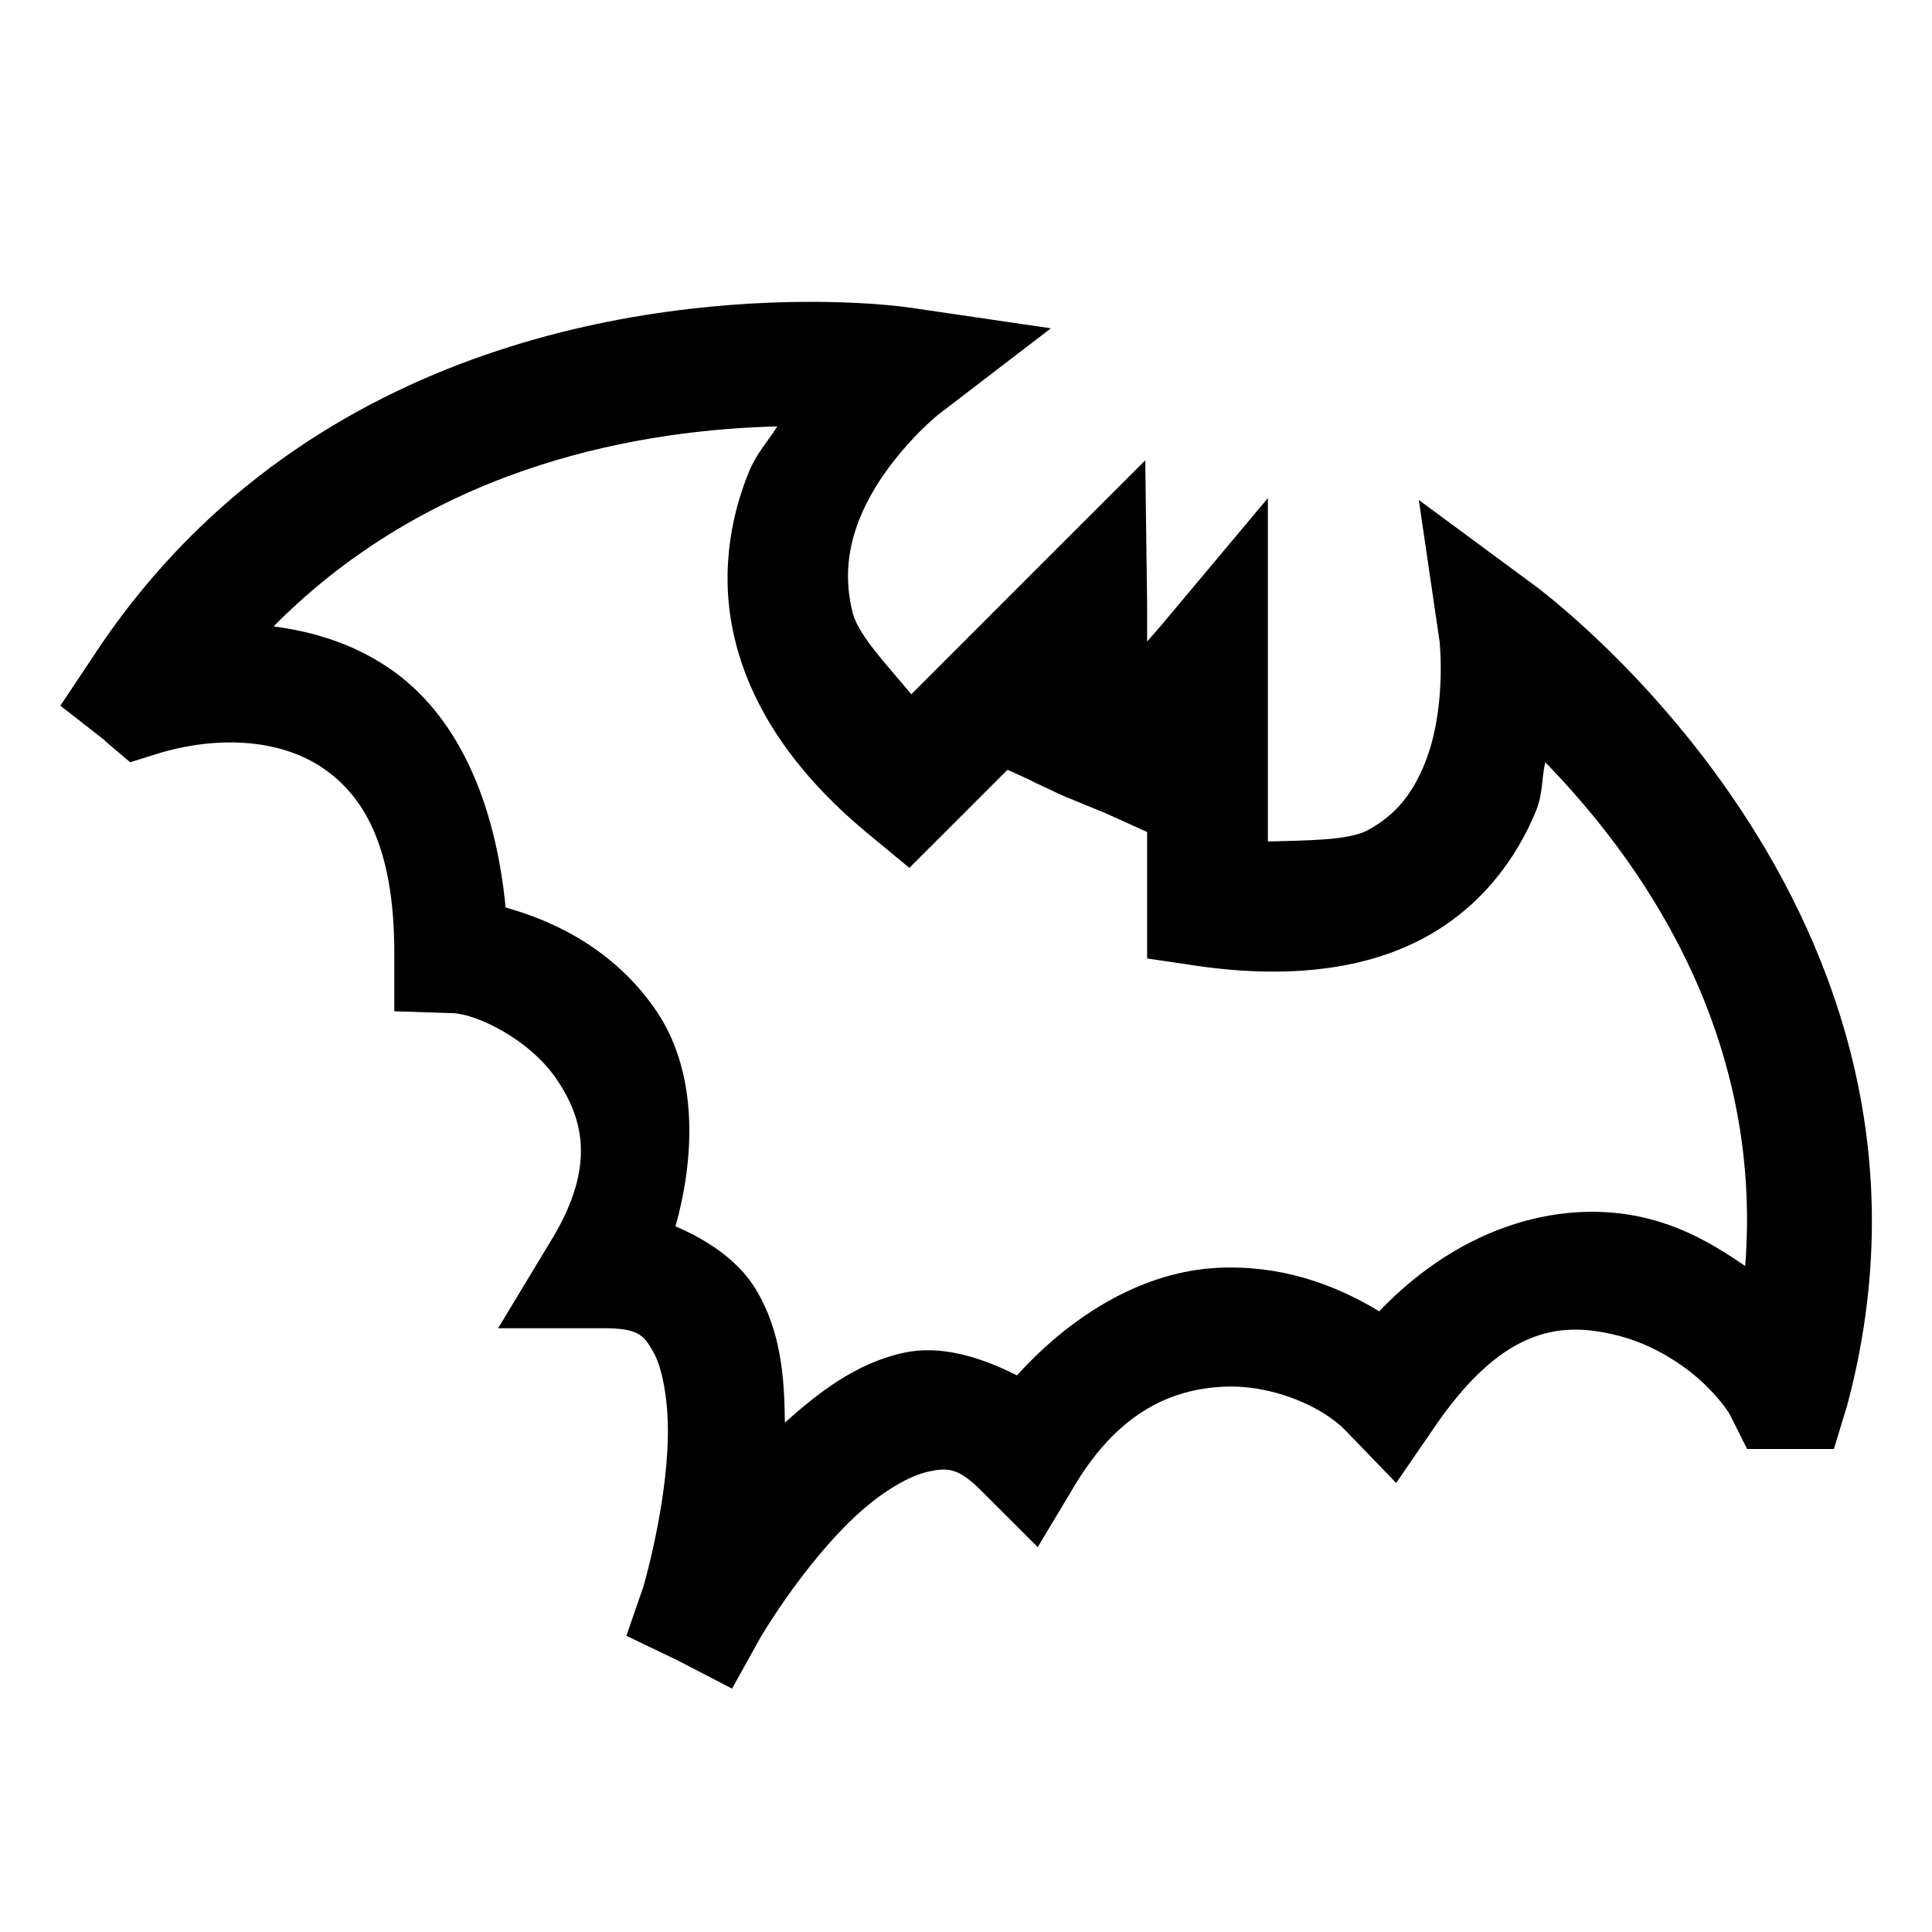 <?xml version="1.0" encoding="utf-8"?>
<svg xmlns="http://www.w3.org/2000/svg" viewBox="0 0 32 32" fill="#000000"><path style="text-indent:0;text-align:start;line-height:normal;text-transform:none;block-progression:tb;-inkscape-font-specification:Sans" d="M 13.594 5 C 10.86 4.974 4.965 5.592 1.5 10.938 L 1 11.688 L 1.719 12.25 L 1.75 12.281 L 2.156 12.625 L 2.656 12.469 C 3.696 12.167 4.68 12.27 5.344 12.719 C 6.008 13.168 6.531 14.002 6.531 15.781 L 6.531 16.75 L 7.5 16.781 C 7.904 16.798 8.773 17.218 9.219 17.875 C 9.664 18.532 9.865 19.311 9.156 20.5 L 8.25 22 L 10 22 C 10.569 22 10.657 22.112 10.812 22.375 C 10.968 22.638 11.072 23.187 11.062 23.781 C 11.043 24.97 10.656 26.281 10.656 26.281 L 10.375 27.094 L 11.156 27.469 L 11.281 27.531 L 12.125 27.969 L 12.594 27.125 C 12.594 27.125 13.281 25.947 14.156 25.125 C 14.594 24.714 15.052 24.445 15.375 24.375 C 15.698 24.305 15.878 24.306 16.281 24.719 L 17.188 25.625 L 17.844 24.531 C 18.566 23.373 19.418 23.012 20.25 22.969 C 21.082 22.925 21.907 23.305 22.281 23.688 L 23.125 24.562 L 23.812 23.562 C 24.949 21.939 25.904 21.892 26.812 22.125 C 27.267 22.242 27.689 22.476 28.031 22.75 C 28.373 23.024 28.617 23.354 28.656 23.438 L 28.938 24 L 29.562 24 L 29.625 24 L 30.375 24 L 30.594 23.281 C 32.798 15.056 25.406 9.688 25.406 9.688 L 23.5 8.281 L 23.844 10.625 C 23.844 10.625 23.967 11.744 23.594 12.656 C 23.407 13.113 23.144 13.486 22.656 13.75 C 22.333 13.925 21.629 13.918 21 13.938 L 21 11 L 21 8.25 L 19.219 10.375 L 19 10.625 L 19 10 L 18.969 7.625 L 17.281 9.312 L 15.094 11.5 C 14.71 11.033 14.221 10.529 14.125 10.156 C 13.975 9.573 14.049 9.051 14.25 8.562 C 14.652 7.586 15.531 6.875 15.531 6.875 L 17.406 5.438 L 15.062 5.094 C 15.062 5.094 14.505 5.009 13.594 5 z M 12.875 7.062 C 12.712 7.324 12.536 7.498 12.406 7.812 C 12.081 8.603 11.915 9.599 12.188 10.656 C 12.46 11.713 13.136 12.773 14.344 13.781 L 15.062 14.375 L 15.719 13.719 L 16.688 12.75 L 17.031 12.906 L 17.156 12.969 L 17.625 13.188 L 18.312 13.469 L 19 13.781 L 19 15 L 19 15.875 L 19.844 16 C 21.399 16.221 22.65 16.041 23.594 15.531 C 24.538 15.021 25.12 14.213 25.438 13.438 C 25.559 13.142 25.53 12.909 25.594 12.625 C 27.099 14.171 29.214 17.036 28.906 20.969 C 28.438 20.648 27.939 20.348 27.312 20.188 C 25.951 19.838 24.246 20.252 22.844 21.719 C 22.071 21.251 21.179 20.947 20.156 21 C 19 21.06 17.817 21.706 16.844 22.781 C 16.219 22.464 15.569 22.276 14.969 22.406 C 14.167 22.581 13.548 23.075 13 23.562 C 12.992 22.838 12.944 22.074 12.531 21.375 C 12.253 20.903 11.755 20.554 11.188 20.312 C 11.559 18.982 11.498 17.669 10.875 16.75 C 10.243 15.818 9.325 15.296 8.375 15.031 C 8.199 13.234 7.556 11.819 6.438 11.062 C 5.851 10.666 5.206 10.464 4.531 10.375 C 7.244 7.635 10.739 7.119 12.875 7.062 z" overflow="visible" font-family="Sans" fill="#000000"/></svg>
